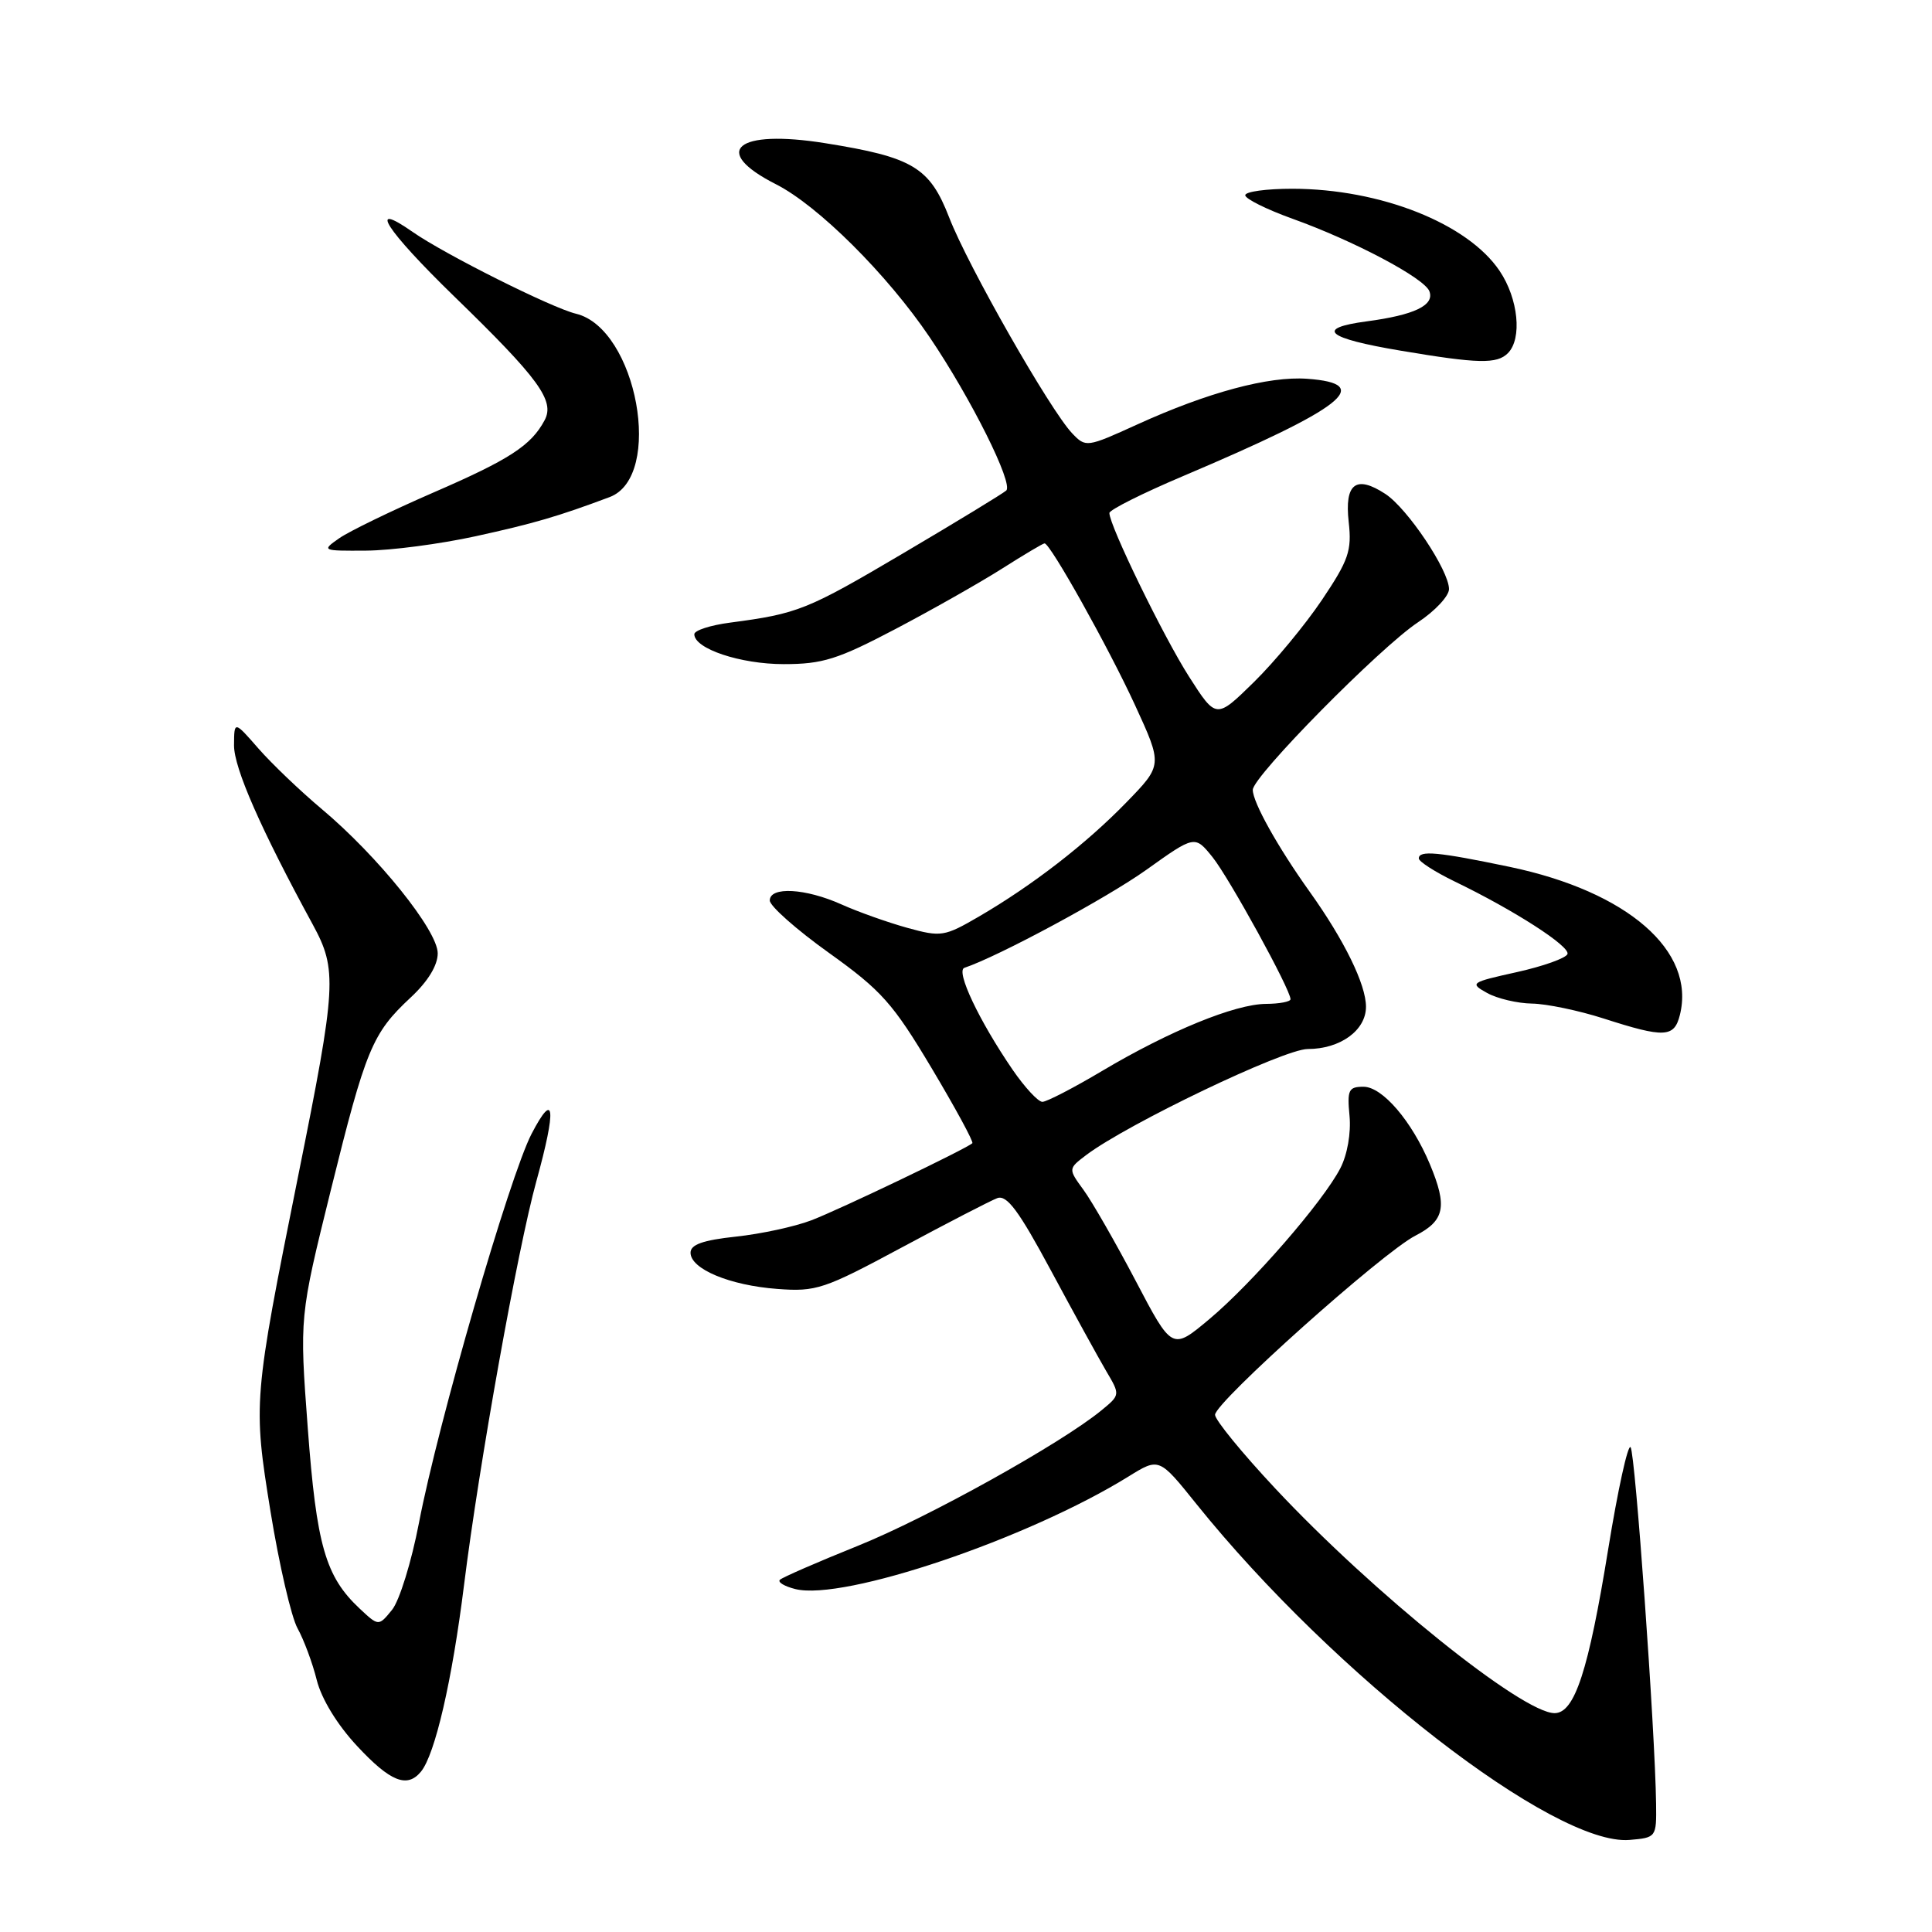 <?xml version="1.0" encoding="UTF-8" standalone="no"?>
<!DOCTYPE svg PUBLIC "-//W3C//DTD SVG 1.1//EN" "http://www.w3.org/Graphics/SVG/1.1/DTD/svg11.dtd" >
<svg xmlns="http://www.w3.org/2000/svg" xmlns:xlink="http://www.w3.org/1999/xlink" version="1.1" viewBox="0 0 256 256">
 <g >
 <path fill="currentColor"
d=" M 219.44 239.00 C 219.31 229.28 216.67 192.46 216.06 191.76 C 215.70 191.35 214.37 197.42 213.10 205.24 C 210.48 221.40 208.65 227.00 205.99 227.00 C 201.72 227.00 181.93 211.08 168.95 197.20 C 164.58 192.53 161.00 188.15 161.00 187.47 C 161.00 185.81 183.19 165.96 187.55 163.73 C 191.44 161.73 191.81 159.88 189.47 154.27 C 187.08 148.56 183.18 144.00 180.67 144.00 C 178.69 144.00 178.49 144.43 178.82 147.87 C 179.03 150.13 178.53 153.01 177.60 154.80 C 175.32 159.22 165.91 170.05 160.21 174.82 C 155.31 178.92 155.31 178.92 150.48 169.71 C 147.82 164.65 144.71 159.23 143.58 157.68 C 141.53 154.87 141.53 154.87 143.94 153.04 C 149.43 148.91 170.12 139.00 173.28 139.00 C 177.59 139.00 181.00 136.53 181.00 133.40 C 181.00 130.45 178.13 124.59 173.54 118.16 C 169.31 112.24 166.00 106.31 166.00 104.66 C 166.00 102.88 182.87 85.78 187.90 82.45 C 190.15 80.96 192.00 78.98 192.00 78.06 C 192.00 75.59 186.51 67.38 183.57 65.45 C 179.67 62.90 178.14 64.07 178.71 69.17 C 179.14 72.97 178.70 74.23 175.16 79.50 C 172.94 82.80 168.88 87.70 166.14 90.39 C 161.15 95.28 161.15 95.28 157.56 89.67 C 154.17 84.37 147.00 69.64 147.00 67.98 C 147.00 67.56 151.39 65.36 156.75 63.09 C 178.11 54.03 182.19 50.84 173.21 50.19 C 168.10 49.82 160.01 52.00 150.70 56.24 C 144.00 59.29 143.87 59.31 142.07 57.42 C 139.17 54.38 128.26 35.25 125.78 28.84 C 123.19 22.16 120.97 20.83 109.33 18.97 C 97.57 17.09 94.10 19.99 102.81 24.41 C 108.40 27.24 117.56 36.36 123.19 44.69 C 128.68 52.81 134.31 64.10 133.33 65.00 C 132.87 65.41 126.73 69.15 119.68 73.31 C 106.91 80.85 105.74 81.31 96.75 82.50 C 94.14 82.84 92.00 83.53 92.00 84.04 C 92.00 85.96 98.10 88.00 103.85 88.00 C 109.00 88.00 111.00 87.37 118.65 83.35 C 123.52 80.79 129.87 77.19 132.77 75.35 C 135.67 73.51 138.20 72.00 138.41 72.00 C 139.17 72.00 146.89 85.81 150.40 93.44 C 154.05 101.38 154.05 101.38 149.27 106.30 C 143.91 111.82 136.83 117.30 129.71 121.45 C 125.13 124.11 124.71 124.18 120.21 122.94 C 117.62 122.22 113.70 120.83 111.50 119.84 C 106.73 117.70 102.00 117.44 102.00 119.32 C 102.00 120.05 105.53 123.18 109.84 126.26 C 116.81 131.25 118.32 132.95 123.43 141.51 C 126.59 146.81 129.03 151.30 128.84 151.48 C 128.07 152.21 111.21 160.29 107.50 161.70 C 105.30 162.54 100.80 163.51 97.50 163.86 C 93.14 164.33 91.50 164.91 91.50 165.99 C 91.50 168.15 96.69 170.32 103.00 170.79 C 108.15 171.18 109.19 170.83 119.50 165.29 C 125.55 162.04 131.24 159.10 132.14 158.76 C 133.41 158.29 134.99 160.41 139.24 168.32 C 142.25 173.92 145.55 179.92 146.57 181.66 C 148.44 184.82 148.44 184.83 145.97 186.86 C 140.63 191.26 122.93 201.10 113.67 204.83 C 108.30 206.99 103.65 209.02 103.34 209.33 C 103.02 209.65 103.95 210.20 105.39 210.56 C 111.78 212.16 136.19 203.91 149.54 195.64 C 153.59 193.13 153.59 193.13 158.54 199.30 C 176.79 221.99 205.99 244.63 215.92 243.80 C 219.46 243.50 219.50 243.45 219.44 239.00 Z  M 55.78 234.75 C 57.65 232.48 59.91 222.68 61.49 210.00 C 63.48 194.03 68.58 165.55 71.07 156.52 C 73.75 146.83 73.50 144.36 70.44 150.23 C 67.52 155.85 58.03 188.63 55.51 201.81 C 54.53 206.92 52.93 212.10 51.95 213.31 C 50.17 215.50 50.17 215.50 47.64 213.13 C 43.12 208.89 41.94 204.76 40.78 189.22 C 39.68 174.50 39.68 174.50 43.83 157.72 C 48.47 138.98 49.32 136.92 54.42 132.17 C 56.70 130.05 58.00 127.92 58.00 126.32 C 58.00 123.30 50.08 113.45 42.63 107.20 C 39.81 104.83 36.04 101.23 34.26 99.20 C 31.03 95.50 31.03 95.50 31.01 98.76 C 31.00 101.76 34.55 109.85 41.44 122.50 C 44.71 128.51 44.60 130.53 39.53 155.71 C 33.55 185.48 33.52 185.89 35.85 200.32 C 36.99 207.32 38.60 214.28 39.43 215.77 C 40.26 217.27 41.41 220.35 41.97 222.61 C 42.60 225.12 44.69 228.54 47.32 231.36 C 51.72 236.09 53.95 236.98 55.78 234.75 Z  M 222.59 134.50 C 224.72 126.01 215.67 118.13 200.02 114.86 C 190.54 112.88 188.00 112.64 188.00 113.75 C 188.00 114.16 190.14 115.53 192.75 116.80 C 200.64 120.61 208.04 125.38 207.70 126.41 C 207.52 126.95 204.50 128.03 200.99 128.81 C 194.85 130.17 194.70 130.27 197.06 131.58 C 198.40 132.32 201.07 132.95 203.00 132.98 C 204.93 133.01 209.20 133.90 212.50 134.96 C 220.54 137.55 221.84 137.49 222.59 134.50 Z  M 63.00 71.06 C 70.72 69.37 73.94 68.43 80.77 65.87 C 88.00 63.17 84.40 43.52 76.32 41.57 C 73.11 40.80 58.91 33.69 54.69 30.74 C 48.55 26.45 51.15 30.49 60.17 39.26 C 71.42 50.18 73.55 53.10 72.16 55.69 C 70.38 59.03 67.52 60.89 57.39 65.28 C 51.87 67.68 46.27 70.40 44.95 71.32 C 42.59 72.97 42.65 73.00 48.53 72.96 C 51.81 72.94 58.33 72.08 63.00 71.06 Z  M 199.80 46.80 C 201.72 44.88 201.19 39.58 198.71 35.90 C 194.48 29.61 182.93 25.03 171.25 25.01 C 167.81 25.01 165.00 25.39 165.00 25.87 C 165.00 26.34 167.81 27.74 171.25 28.98 C 179.41 31.91 188.73 36.84 189.40 38.59 C 190.11 40.45 187.42 41.74 181.11 42.58 C 174.19 43.50 175.71 44.81 185.62 46.47 C 195.89 48.20 198.35 48.25 199.80 46.80 Z  M 134.18 141.75 C 129.73 135.25 126.60 128.63 127.79 128.24 C 132.28 126.74 146.63 119.01 151.89 115.26 C 158.32 110.67 158.32 110.67 160.67 113.58 C 162.88 116.34 171.00 131.12 171.00 132.40 C 171.00 132.73 169.54 133.01 167.75 133.02 C 163.64 133.05 154.97 136.60 146.06 141.89 C 142.26 144.15 138.69 146.00 138.12 146.00 C 137.56 146.00 135.79 144.09 134.18 141.75 Z "/>
</g>
</svg>